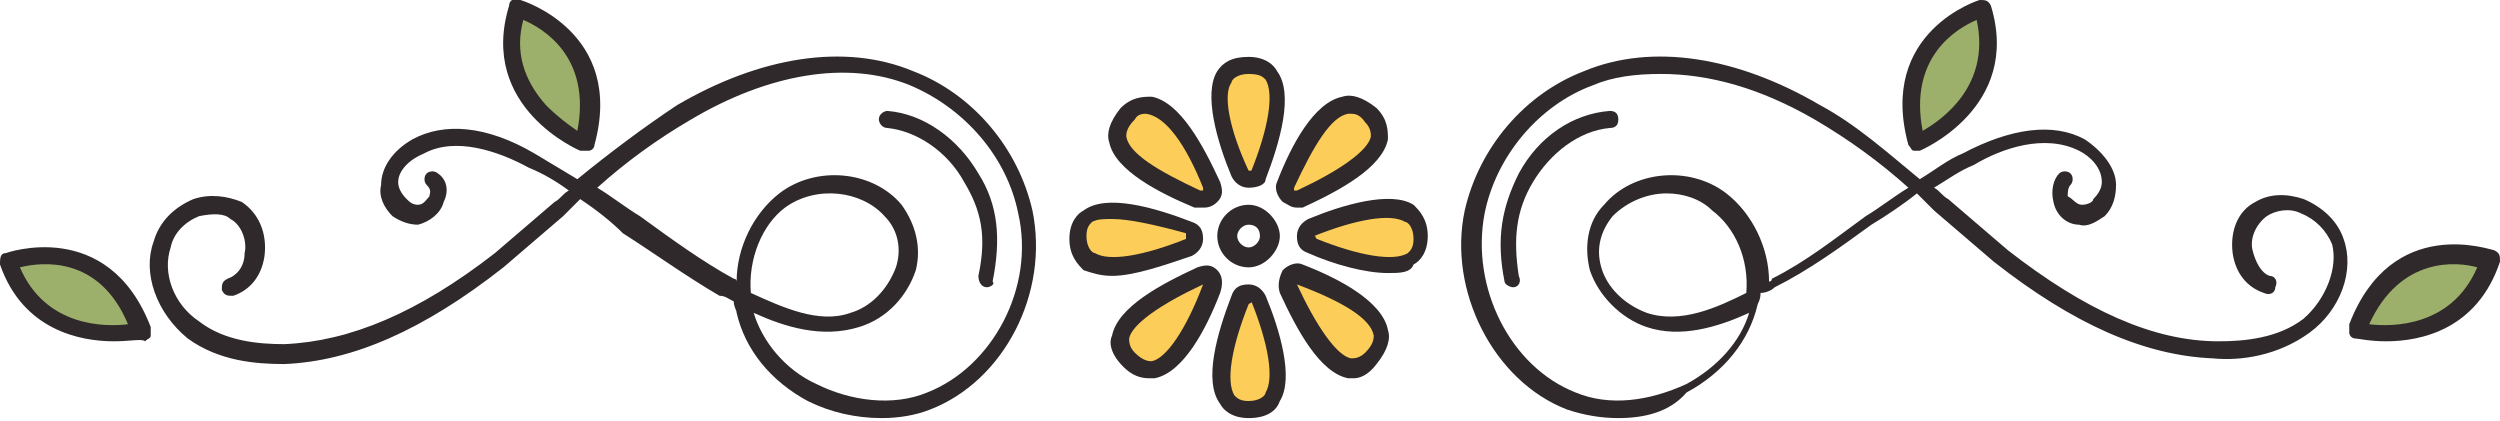 <?xml version="1.0" encoding="utf-8"?>
<!-- Generator: Adobe Illustrator 22.1.0, SVG Export Plug-In . SVG Version: 6.00 Build 0)  -->
<svg version="1.1" id="レイヤー_1" xmlns="http://www.w3.org/2000/svg" xmlns:xlink="http://www.w3.org/1999/xlink" x="0px"
	 y="0px" viewBox="0 0 87.9 14.8" style="enable-background:new 0 0 87.9 14.8;" xml:space="preserve">
<style type="text/css">
	.st0{fill:#2F292B;}
	.st1{fill:#FCCD58;}
	.st2{fill:#9CB06B;}
</style>
<g>
	<path class="st0" d="M43.9,9.4c-0.6,0-1.1-0.5-1.1-1.1s0.5-1.1,1.1-1.1S45,7.8,45,8.3S44.5,9.4,43.9,9.4z M43.9,7.9
		c-0.2,0-0.4,0.2-0.4,0.4s0.2,0.4,0.4,0.4c0.2,0,0.4-0.2,0.4-0.4S44.2,7.9,43.9,7.9z"/>
	<path class="st1" d="M44.3,6.1c-0.1,0.3-0.6,0.3-0.7,0c-0.6-1.3-1.4-3.9,0.4-3.9C45.6,2.3,44.8,4.8,44.3,6.1z"/>
	<path class="st0" d="M43.9,6.6c-0.3,0-0.5-0.2-0.6-0.4c-0.5-1.2-1-2.9-0.5-3.7C43,2.2,43.3,2,43.9,2c0,0,0,0,0,0
		c0.6,0,0.9,0.3,1,0.5c0.6,0.8,0.1,2.5-0.4,3.8c0,0,0,0,0,0C44.5,6.5,44.2,6.6,43.9,6.6C43.9,6.6,43.9,6.6,43.9,6.6z M44.3,6.1
		L44.3,6.1L44.3,6.1z M43.9,2.6c-0.4,0-0.6,0.2-0.6,0.3C43,3.3,43.2,4.5,43.9,6c0,0,0,0,0.1,0C44,6,44,6,44,6l0,0
		c0.6-1.5,0.8-2.7,0.5-3.2C44.4,2.7,44.3,2.6,43.9,2.6L43.9,2.6z"/>
	<path class="st1" d="M43.6,10.6c0.1-0.3,0.6-0.3,0.7,0c0.6,1.3,1.4,3.9-0.4,3.9C42.3,14.4,43.1,11.9,43.6,10.6z"/>
	<path class="st0" d="M43.9,14.7c-0.6,0-0.9-0.3-1-0.5c-0.6-0.8-0.1-2.5,0.4-3.8l0,0c0.1-0.3,0.3-0.4,0.6-0.4c0,0,0,0,0,0
		c0.3,0,0.5,0.2,0.6,0.4c0.5,1.2,1,2.9,0.5,3.7C44.9,14.4,44.6,14.7,43.9,14.7z M43.9,10.7c-0.6,1.5-0.8,2.7-0.5,3.2
		c0.1,0.1,0.2,0.2,0.5,0.2c0.4,0,0.6-0.2,0.6-0.3c0.3-0.5,0.1-1.7-0.5-3.2C44,10.7,44,10.6,43.9,10.7C43.9,10.6,43.9,10.7,43.9,10.7
		L43.9,10.7z"/>
	<path class="st1" d="M41.7,8c0.3,0.1,0.3,0.6,0,0.7c-1.3,0.6-3.9,1.4-3.9-0.4C37.9,6.7,40.4,7.5,41.7,8z"/>
	<path class="st0" d="M39.1,9.7c-0.4,0-0.7-0.1-1-0.2c-0.2-0.2-0.5-0.5-0.5-1.1c0-0.6,0.3-0.9,0.5-1c0.8-0.6,2.5-0.1,3.8,0.4l0,0
		c0.3,0.1,0.4,0.3,0.4,0.6c0,0.3-0.2,0.5-0.4,0.6C41,9.3,39.9,9.7,39.1,9.7z M39.1,7.7c-0.3,0-0.5,0-0.7,0.1
		c-0.1,0.1-0.2,0.2-0.2,0.5c0,0.4,0.2,0.6,0.3,0.6c0.5,0.3,1.7,0.1,3.2-0.5c0,0,0,0,0-0.1c0,0,0-0.1,0-0.1
		C40.6,7.9,39.7,7.7,39.1,7.7z"/>
	<path class="st1" d="M46.2,8.7c-0.3-0.1-0.3-0.6,0-0.7C47.5,7.4,50,6.6,50,8.3C50,10,47.5,9.2,46.2,8.7z"/>
	<path class="st0" d="M48.8,9.6c-0.8,0-1.9-0.3-2.8-0.7l0,0c-0.3-0.1-0.4-0.3-0.4-0.6c0-0.3,0.2-0.5,0.4-0.6c1.2-0.5,2.9-1,3.7-0.5
		c0.2,0.2,0.5,0.5,0.5,1.1c0,0.6-0.3,0.9-0.5,1C49.6,9.6,49.2,9.6,48.8,9.6z M46.3,8.4C47.8,9,49,9.2,49.5,8.9
		c0.1-0.1,0.2-0.2,0.2-0.5c0-0.4-0.2-0.6-0.3-0.6c-0.5-0.3-1.7-0.1-3.2,0.5C46.3,8.3,46.2,8.3,46.3,8.4C46.2,8.4,46.3,8.4,46.3,8.4
		L46.3,8.4z"/>
	<path class="st1" d="M45.8,7c-0.3,0.1-0.6-0.2-0.5-0.5c0.5-1.3,1.7-3.7,3-2.5C49.4,5.2,47.1,6.4,45.8,7z"/>
	<path class="st0" d="M45.6,7.3c-0.2,0-0.3-0.1-0.5-0.2c-0.2-0.2-0.3-0.5-0.2-0.7c0.5-1.3,1.3-2.8,2.3-3c0.3-0.1,0.7,0,1.2,0.4
		c0.4,0.4,0.4,0.8,0.4,1.1c-0.2,1-1.7,1.8-3,2.4h0C45.8,7.3,45.7,7.3,45.6,7.3z M45.8,7L45.8,7L45.8,7z M47.5,4c0,0-0.1,0-0.1,0
		c-0.6,0.1-1.2,1.1-1.9,2.6c0,0,0,0.1,0,0.1c0,0,0,0,0.1,0c1.5-0.7,2.5-1.4,2.6-1.9c0-0.1,0-0.3-0.2-0.5C47.8,4,47.6,4,47.5,4z"/>
	<path class="st1" d="M42.1,9.7c0.3-0.1,0.6,0.2,0.5,0.5c-0.5,1.3-1.7,3.7-3,2.5C38.5,11.5,40.8,10.2,42.1,9.7z"/>
	<path class="st0" d="M40.4,13.3c-0.3,0-0.6-0.1-0.9-0.4C39,12.4,39,12,39.1,11.8c0.2-1,1.7-1.8,3-2.4h0c0.3-0.1,0.5-0.1,0.7,0.1
		C43,9.7,43,10,42.9,10.3c-0.5,1.3-1.3,2.8-2.3,3C40.5,13.3,40.5,13.3,40.4,13.3z M42.3,10c-1.5,0.7-2.5,1.4-2.6,1.9
		c0,0.1,0,0.3,0.2,0.5c0.3,0.3,0.5,0.3,0.6,0.3C41,12.6,41.7,11.6,42.3,10C42.4,10,42.4,10,42.3,10C42.3,10,42.3,9.9,42.3,10
		L42.3,10z"/>
	<path class="st1" d="M42.6,6.5c0.1,0.3-0.2,0.6-0.5,0.5c-1.3-0.5-3.7-1.7-2.5-3C40.8,2.9,42,5.2,42.6,6.5z"/>
	<path class="st0" d="M42.3,7.3c-0.1,0-0.2,0-0.3,0C40.8,6.8,39.2,6,39,5c-0.1-0.3,0-0.7,0.4-1.2c0.4-0.4,0.8-0.4,1.1-0.4
		c1,0.2,1.8,1.7,2.4,3c0.1,0.3,0.1,0.5-0.1,0.7C42.6,7.3,42.4,7.3,42.3,7.3z M40.3,4c-0.1,0-0.3,0-0.4,0.2c-0.3,0.3-0.3,0.5-0.3,0.6
		c0.1,0.6,1.1,1.2,2.6,1.9c0,0,0.1,0,0.1,0c0,0,0,0,0-0.1c0,0,0,0,0,0C41.7,5.1,41,4.1,40.3,4C40.4,4,40.3,4,40.3,4z"/>
	<path class="st1" d="M45.3,10.2c-0.1-0.3,0.2-0.6,0.5-0.5c1.3,0.5,3.7,1.7,2.5,3C47.1,13.8,45.9,11.5,45.3,10.2z"/>
	<path class="st0" d="M47.6,13.3c-0.1,0-0.1,0-0.2,0c-1-0.2-1.8-1.7-2.4-3v0C44.9,10,45,9.7,45.1,9.5c0.2-0.2,0.5-0.3,0.7-0.2
		c1.3,0.5,2.8,1.3,3,2.3c0.1,0.3,0,0.7-0.4,1.2C48.1,13.2,47.8,13.3,47.6,13.3z M45.6,10c0.7,1.5,1.4,2.5,1.9,2.6
		c0.1,0,0.3,0,0.5-0.2c0.3-0.3,0.3-0.5,0.3-0.6C48.2,11.2,47.2,10.6,45.6,10C45.6,9.9,45.6,9.9,45.6,10C45.6,10,45.6,10,45.6,10
		L45.6,10z"/>
	<path class="st0" d="M31,14.7c-0.9,0-1.8-0.2-2.6-0.6c-1.3-0.7-2.2-1.8-2.5-3.1c0-0.1-0.1-0.2-0.1-0.4c-0.2-0.1-0.3-0.2-0.5-0.2
		c-1.2-0.7-2.3-1.5-3.4-2.2C21.5,7.8,21,7.4,20.4,7c-0.2,0.2-0.4,0.4-0.6,0.6c-0.7,0.6-1.4,1.2-2.1,1.8c-2.8,2.2-5.3,3.3-7.7,3.4
		c-1,0-2.3-0.1-3.4-0.9C5.5,11,5,9.6,5.4,8.5C5.6,7.8,6.1,7.3,6.8,7C7.4,6.8,8,6.9,8.5,7.1C9.1,7.5,9.4,8.2,9.3,9
		c-0.1,0.7-0.5,1.2-1.1,1.4c-0.2,0-0.3,0-0.4-0.2c0-0.2,0-0.3,0.2-0.4c0.3-0.1,0.6-0.4,0.6-0.9c0.1-0.4-0.1-1-0.5-1.2
		C7.9,7.5,7.5,7.5,7,7.6C6.5,7.8,6.1,8.2,6,8.7c-0.3,0.9,0.1,2,1,2.6c0.9,0.7,2.1,0.8,3,0.8c2.3-0.1,4.7-1.1,7.4-3.2
		c0.7-0.6,1.4-1.2,2.1-1.8c0.2-0.1,0.3-0.3,0.5-0.4c-0.4-0.3-0.9-0.6-1.4-0.8c-1.1-0.6-2.6-1.1-3.7-0.5C14.4,5.6,14,6,14,6.4
		c0,0.2,0.1,0.4,0.3,0.6c0.1,0.1,0.2,0.2,0.4,0.2c0.2,0,0.3-0.2,0.4-0.3c0-0.1,0.1-0.2-0.1-0.4c-0.1-0.1-0.1-0.3,0-0.4
		c0.1-0.1,0.3-0.1,0.4,0c0.3,0.2,0.4,0.6,0.2,1c-0.1,0.4-0.5,0.7-0.9,0.8c-0.3,0-0.6-0.1-0.9-0.3c-0.3-0.3-0.5-0.7-0.4-1.1
		c0-0.6,0.4-1.2,1.1-1.6c1.1-0.6,2.6-0.5,4.3,0.5c0.5,0.3,1,0.6,1.5,0.9c1.1-0.9,2.3-1.8,3.5-2.6c2.9-1.7,5.9-2.2,8.3-1.2
		c2.1,0.8,3.7,2.7,4.2,4.9c0.6,2.9-1,6-3.6,7C32.2,14.6,31.6,14.7,31,14.7z M26.5,11c0.3,1,1.1,2,2.2,2.5c1.2,0.6,2.7,0.8,3.9,0.3
		c2.3-0.9,3.8-3.7,3.2-6.3c-0.4-2-1.9-3.7-3.8-4.5c-2.2-0.9-5-0.4-7.7,1.2c-1.2,0.7-2.3,1.5-3.3,2.4c0.5,0.3,1,0.7,1.5,1
		c1.1,0.8,2.2,1.6,3.3,2.2c0,0,0.1,0,0.1,0.1c0-1.2,0.6-2.4,1.5-3.1c1.3-1,3.3-0.8,4.3,0.4c0.5,0.7,0.7,1.5,0.5,2.3
		c-0.3,0.9-1,1.7-2,2C28.9,11.9,27.6,11.5,26.5,11z M26.4,10.3c1.1,0.5,2.4,1.1,3.5,0.7c0.7-0.2,1.3-0.8,1.6-1.6
		c0.2-0.6,0.1-1.3-0.4-1.8c-0.8-0.9-2.4-1.1-3.5-0.3C26.8,7.9,26.3,9.1,26.4,10.3z"/>
	<path class="st0" d="M34.7,10.1C34.7,10.1,34.7,10.1,34.7,10.1c-0.2,0-0.3-0.2-0.3-0.4c0.3-1.4,0.1-2.3-0.5-3.3
		c-0.6-1.1-1.7-1.8-2.7-1.9c-0.2,0-0.3-0.2-0.3-0.3c0-0.2,0.2-0.3,0.3-0.3c1.3,0.1,2.5,1,3.2,2.2c0.7,1.1,0.8,2.3,0.5,3.8
		C35,10,34.8,10.1,34.7,10.1z"/>
	<path class="st0" d="M56.9,14.7c-0.6,0-1.2-0.1-1.8-0.3c-2.6-1-4.2-4.2-3.6-7c0.5-2.2,2.1-4.1,4.2-4.9C58.1,1.5,61.1,2,64,3.7
		c1.3,0.7,2.4,1.7,3.5,2.6c0.5-0.3,1-0.7,1.5-0.9c1.7-0.9,3.2-1.1,4.3-0.5c0.6,0.4,1.1,1,1.1,1.6c0,0.4-0.1,0.8-0.4,1.1
		c-0.3,0.2-0.6,0.4-0.9,0.3c-0.4,0-0.8-0.3-0.9-0.8c-0.1-0.4,0-0.8,0.2-1c0.1-0.1,0.3-0.1,0.4,0c0.1,0.1,0.1,0.3,0,0.4
		c-0.1,0.1-0.1,0.3-0.1,0.4C72.9,7,73,7.2,73.2,7.2c0.2,0,0.4-0.1,0.4-0.2c0.2-0.2,0.3-0.4,0.3-0.6c0-0.5-0.4-0.9-0.8-1.1
		c-1.2-0.6-2.7-0.1-3.7,0.5c-0.5,0.2-0.9,0.5-1.4,0.8c0.2,0.1,0.3,0.3,0.5,0.4c0.7,0.6,1.4,1.2,2.1,1.8c2.7,2.1,5.1,3.2,7.4,3.2
		c0.9,0,2.1-0.1,3-0.8c0.8-0.7,1.2-1.8,1-2.6c-0.2-0.5-0.6-0.9-1.1-1.1c-0.4-0.2-0.9-0.1-1.2,0.1c-0.4,0.3-0.6,0.8-0.5,1.2
		c0.1,0.4,0.3,0.8,0.6,0.9c0.2,0,0.3,0.2,0.2,0.4c0,0.2-0.2,0.3-0.4,0.2c-0.6-0.2-1-0.7-1.1-1.4c-0.1-0.8,0.2-1.5,0.8-1.8
		c0.5-0.3,1.1-0.3,1.7-0.1c0.7,0.3,1.2,0.8,1.4,1.4c0.4,1.1-0.1,2.5-1.2,3.3c-1.1,0.8-2.4,1-3.4,0.9c-2.4-0.1-4.9-1.2-7.7-3.4
		c-0.7-0.6-1.4-1.2-2.1-1.8c-0.2-0.2-0.4-0.4-0.6-0.6c-0.5,0.4-1.1,0.8-1.6,1.1c-1.1,0.8-2.2,1.6-3.4,2.2c-0.1,0.1-0.3,0.2-0.5,0.2
		c0,0.1,0,0.2-0.1,0.4c-0.3,1.3-1.2,2.4-2.5,3.1C58.7,14.5,57.8,14.7,56.9,14.7z M58.4,2.6c-0.9,0-1.7,0.1-2.4,0.4
		c-1.9,0.7-3.4,2.5-3.8,4.5c-0.5,2.6,0.9,5.4,3.2,6.3c1.2,0.5,2.6,0.3,3.9-0.3c1.1-0.6,1.9-1.5,2.2-2.5c-1.1,0.5-2.4,0.9-3.6,0.5
		c-0.9-0.3-1.7-1.1-2-2c-0.2-0.8-0.1-1.7,0.5-2.3c1-1.2,3-1.4,4.3-0.4c0.9,0.7,1.5,1.9,1.5,3.1c0,0,0.1,0,0.1-0.1
		c1.2-0.6,2.2-1.4,3.3-2.2c0.5-0.3,1-0.7,1.5-1c-1-0.9-2.1-1.7-3.3-2.4C61.9,3.1,60.1,2.6,58.4,2.6z M58.6,6.8
		c-0.7,0-1.4,0.3-1.9,0.8c-0.4,0.5-0.6,1.1-0.4,1.8c0.2,0.7,0.8,1.3,1.6,1.6c1.2,0.4,2.5-0.2,3.5-0.7c0.1-1.2-0.4-2.3-1.2-2.9
		C59.8,7,59.2,6.8,58.6,6.8z"/>
	<path class="st0" d="M53.2,10.1c-0.1,0-0.3-0.1-0.3-0.2c-0.3-1.5-0.1-2.6,0.5-3.8c0.7-1.3,1.9-2.1,3.2-2.2c0.2,0,0.3,0.1,0.3,0.3
		c0,0.2-0.1,0.3-0.3,0.3c-1.1,0.1-2.1,0.9-2.7,1.9c-0.6,1-0.7,2-0.5,3.3C53.5,9.9,53.4,10.1,53.2,10.1
		C53.2,10.1,53.2,10.1,53.2,10.1z"/>
	<path class="st2" d="M20.5,5c0,0-3.3-1.4-2.3-4.7C18.2,0.3,21.5,1.2,20.5,5z"/>
	<path class="st0" d="M20.5,5.3c0,0-0.1,0-0.1,0c0,0-3.6-1.5-2.5-5.1c0-0.2,0.2-0.3,0.4-0.2c0,0,3.7,1.1,2.6,5.1
		c0,0.1-0.1,0.2-0.2,0.2C20.6,5.3,20.6,5.3,20.5,5.3z M18.4,0.7c-0.3,1.1,0,2.1,0.8,3c0.4,0.4,0.8,0.7,1.1,0.9
		C20.8,2,19.1,1,18.4,0.7z"/>
	<path class="st2" d="M5,11.6c0,0-3.5,0.9-4.7-2.4C0.3,9.2,3.6,7.9,5,11.6z"/>
	<path class="st0" d="M4,12c-1.2,0-3.2-0.4-4-2.7C0,9.1,0,8.9,0.2,8.9c0,0,3.6-1.3,5.1,2.6c0,0.1,0,0.2,0,0.3c0,0.1-0.1,0.1-0.2,0.2
		C5,11.9,4.6,12,4,12z M0.7,9.4c0.9,2.1,3,2.1,3.8,2C3.5,9,1.5,9.2,0.7,9.4z"/>
	<path class="st2" d="M67.4,5c0,0,3.3-1.4,2.3-4.7C69.7,0.3,66.4,1.2,67.4,5z"/>
	<path class="st0" d="M67.4,5.3c0,0-0.1,0-0.1,0c-0.1,0-0.1-0.1-0.2-0.2C66,1.1,69.6,0,69.6,0c0.2,0,0.3,0,0.4,0.2
		c1.1,3.6-2.5,5.1-2.5,5.1C67.5,5.3,67.4,5.3,67.4,5.3z M69.5,0.7C68.8,1,67.1,2,67.6,4.6C68.3,4.2,70,3,69.5,0.7z"/>
	<path class="st2" d="M82.9,11.6c0,0,3.5,0.9,4.7-2.4C87.6,9.2,84.3,7.9,82.9,11.6z"/>
	<path class="st0" d="M83.9,12c-0.6,0-1-0.1-1.1-0.1c-0.1,0-0.2-0.1-0.2-0.2c0-0.1,0-0.2,0-0.3c1.5-3.9,5-2.6,5.1-2.6
		c0.2,0.1,0.2,0.2,0.2,0.4C87.1,11.6,85.1,12,83.9,12z M83.3,11.4c0.8,0.1,2.9,0.1,3.8-2C86.4,9.2,84.4,9,83.3,11.4z"/>
</g>
</svg>
